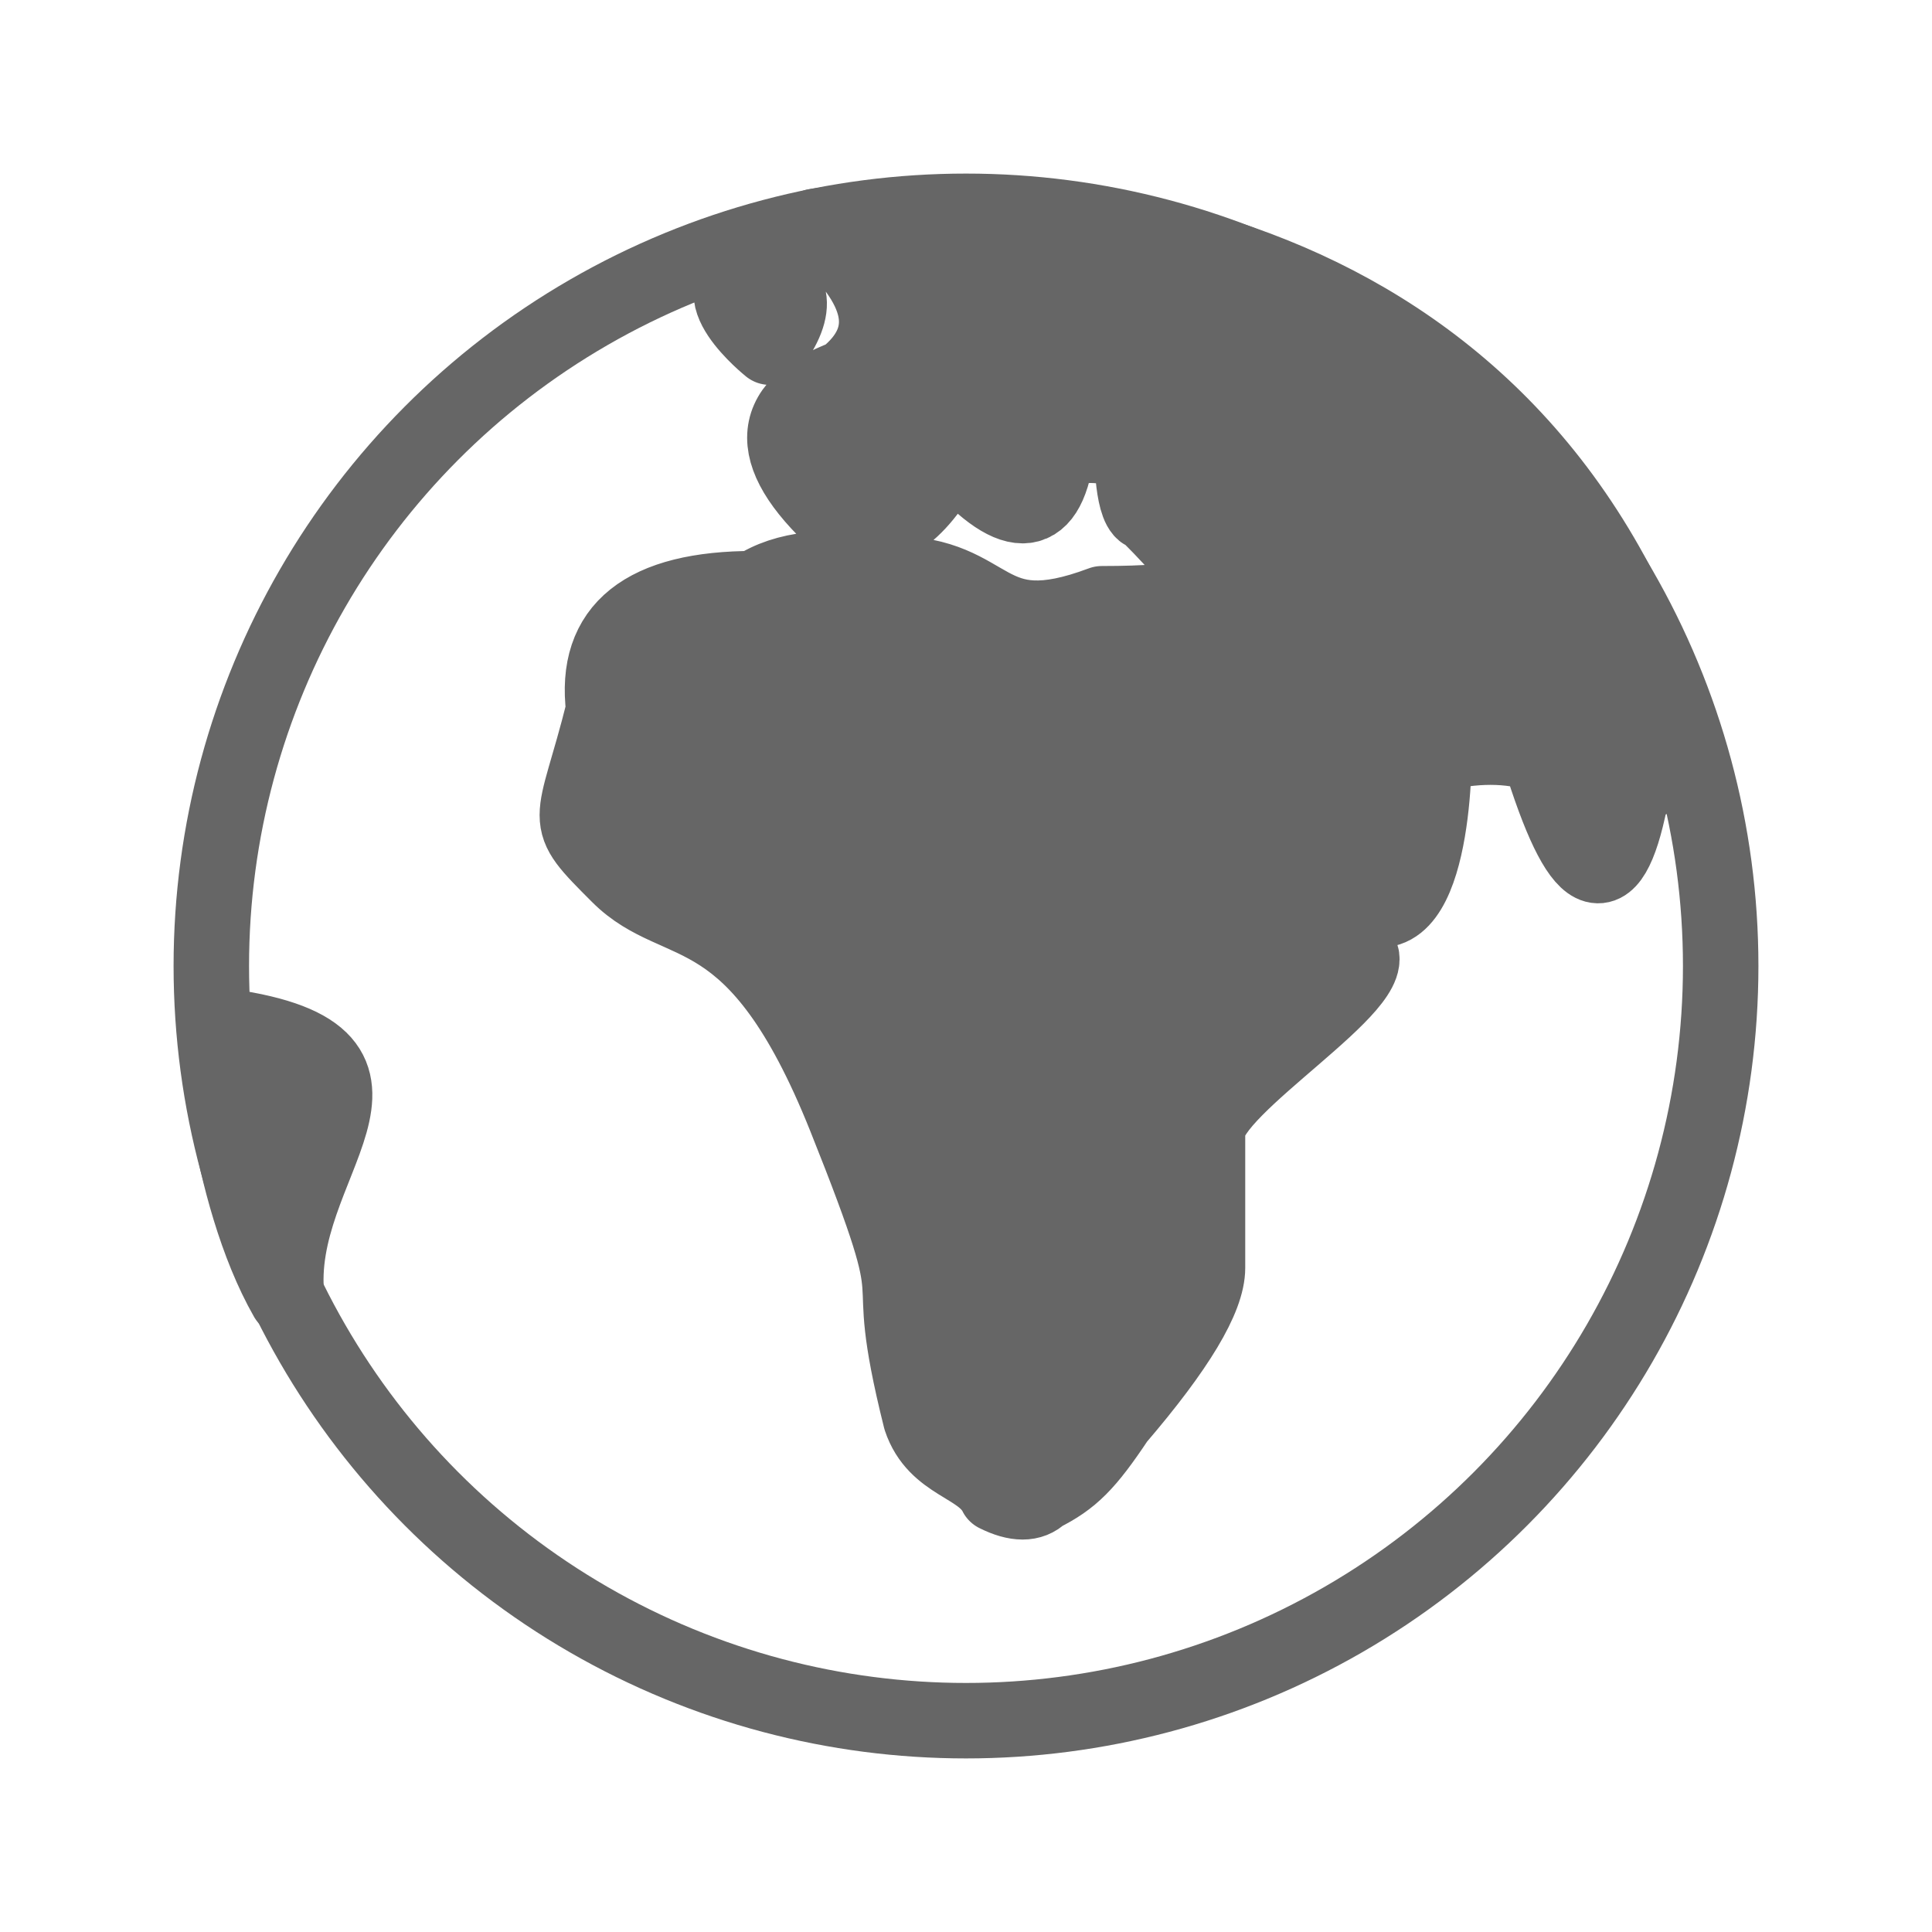 <svg xmlns="http://www.w3.org/2000/svg" viewBox="0 0 128 128" stroke-linecap="round" stroke-linejoin="round" stroke="#666" fill="#666" stroke-width="5"><circle cx="64" cy="64" r="50" fill="none"/><path d="M51 23s-5-4-1-5q4 1 1 5Zm3-8q7 6 2 10-8 3 0 10 4 1 7-5 6 7 7 0 2-1 5 0s0 4 1 4q4 4 3 4 3 2-6 2c-8 3-7-2-14-2q-6-1-9 1-11 0-10 8c-2 8-3 7 1 11s9 1 15 16 2 8 5 20c1 3 4 3 5 5q2 1 3 0c2-1 3-2 5-5q6-7 6-10V75c0-3 12-10 10-12q-8-10-2-5c6 7 7-4 7-8q4-1 7 0 4 13 6 3c2-3 2-3 4-1-8-34-38-40-58-37M15 68c14 2 3 9 4 18-4-7-5-19-4-18"/></svg>
